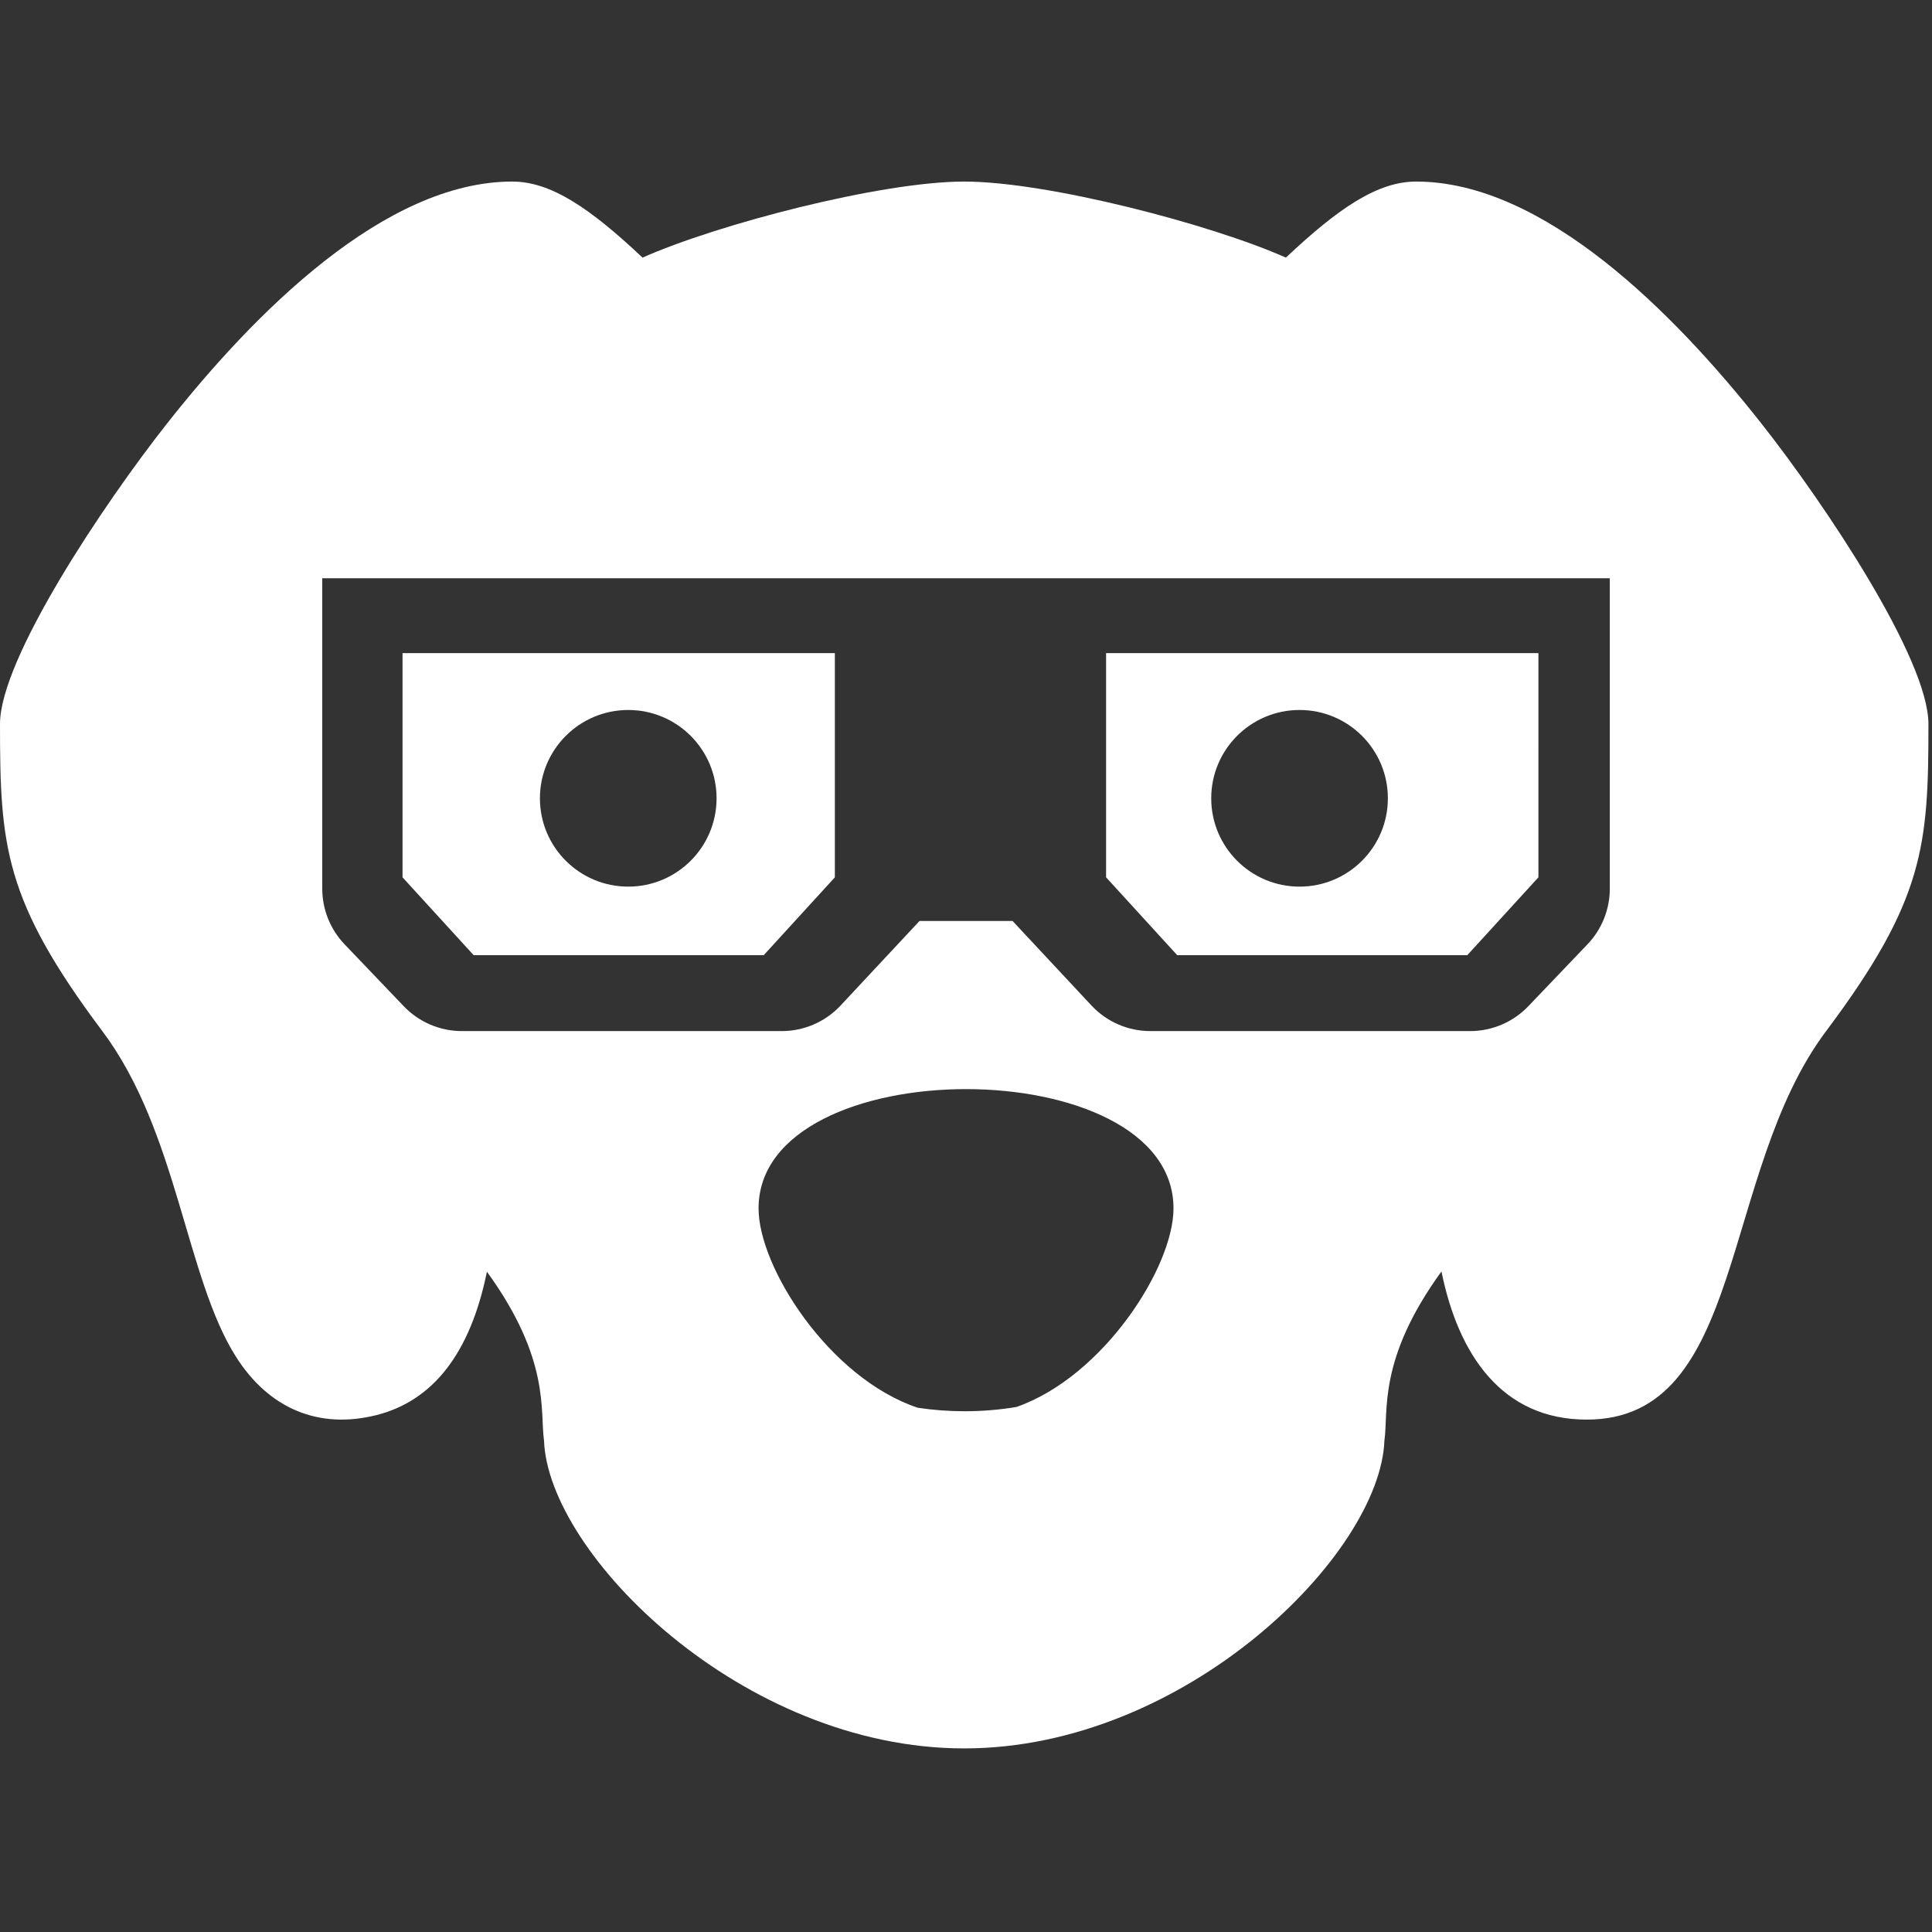 <?xml version="1.0" encoding="utf-8"?>
<!-- Generator: Adobe Illustrator 24.0.3, SVG Export Plug-In . SVG Version: 6.00 Build 0)  -->
<svg version="1.1" id="Layer_1" xmlns="http://www.w3.org/2000/svg" xmlns:xlink="http://www.w3.org/1999/xlink" x="0px" y="0px"
	 viewBox="0 0 250 250" style="enable-background:new 0 0 250 250;" xml:space="preserve">
<rect x="0" y="0" width="250" height="250" fill="#333333" stroke="none"/>
<style type="text/css">
	.st0{fill:#FFFFFF;}
</style>
<g>
	<path class="st0" d="M143.127,96.673v16.853l9.208,10.077h20.501h17.027l9.208-10.077V96.673V84.511h-55.945V96.673z
		 M168.161,91.872c6.312,0,11.429,5.117,11.429,11.429c0,6.312-5.117,11.429-11.429,11.429c-6.312,0-11.429-5.117-11.429-11.429
		C156.732,96.99,161.849,91.872,168.161,91.872z"/>
	<path class="st0" d="M52.087,96.673v16.853l9.208,10.077h17.027h20.501l9.208-10.077V96.673V84.511H52.087V96.673z M81.295,91.872
		c6.312,0,11.429,5.117,11.429,11.429c0,6.312-5.117,11.429-11.429,11.429c-6.312,0-11.429-5.117-11.429-11.429
		C69.866,96.99,74.983,91.872,81.295,91.872z"/>
	<path class="st0" d="M227.867,54.729c-11.246-14.249-28.113-31.235-44.612-31.235c-5.005,0-10.051,3.428-16.861,9.841
		c-9.642-4.299-30.857-9.841-41.625-9.841c-10.777,0-31.992,5.546-41.625,9.841c-6.81-6.413-11.855-9.841-16.861-9.841
		c-16.498,0-33.367,16.986-44.611,31.235C13.293,65.346,0,85.308,0,93.676c0,15.717,0.508,22.772,13.257,39.77
		c9.731,12.975,10.763,31.875,17.289,42.138c4.271,6.715,10.711,9.392,18.134,7.537c7.396-1.849,12.199-8.085,14.327-18.563
		c8.232,11.338,6.846,18.002,7.389,21.859c0.548,14.69,25.682,39.826,54.373,39.826c28.643,0,53.824-25.11,54.373-39.826
		c0.541-3.837-0.891-10.511,7.383-21.89c2.176,10.743,7.808,19.169,18.807,19.169c20.615,0,17.175-31.884,30.95-50.249
		c12.749-16.998,13.257-24.053,13.257-39.77C249.538,85.308,236.245,65.346,227.867,54.729z M131.543,182.059
		c-2.161,0.36-4.404,0.556-6.709,0.556c-2.079,0-4.109-0.157-6.073-0.452c-11.434-3.821-20.603-18.153-20.603-25.791
		c0-20.589,53.693-20.589,53.693,0C151.851,163.946,142.809,178.1,131.543,182.059z M208.309,81.477v33.514
		c0,2.683-1.035,5.263-2.888,7.202l-7.653,8.008c-1.967,2.058-4.69,3.222-7.536,3.222h-41.376c-2.889,0-5.649-1.199-7.621-3.311
		l-10.212-10.941h-6.018h-6.018l-10.213,10.941c-1.972,2.112-4.731,3.311-7.621,3.311H59.777c-2.847,0-5.57-1.164-7.536-3.222
		l-7.653-8.008c-1.854-1.94-2.888-4.519-2.888-7.202V81.477v-6.652h24.706h58.598h58.598h24.706V81.477z"/>
</g>
</svg>
